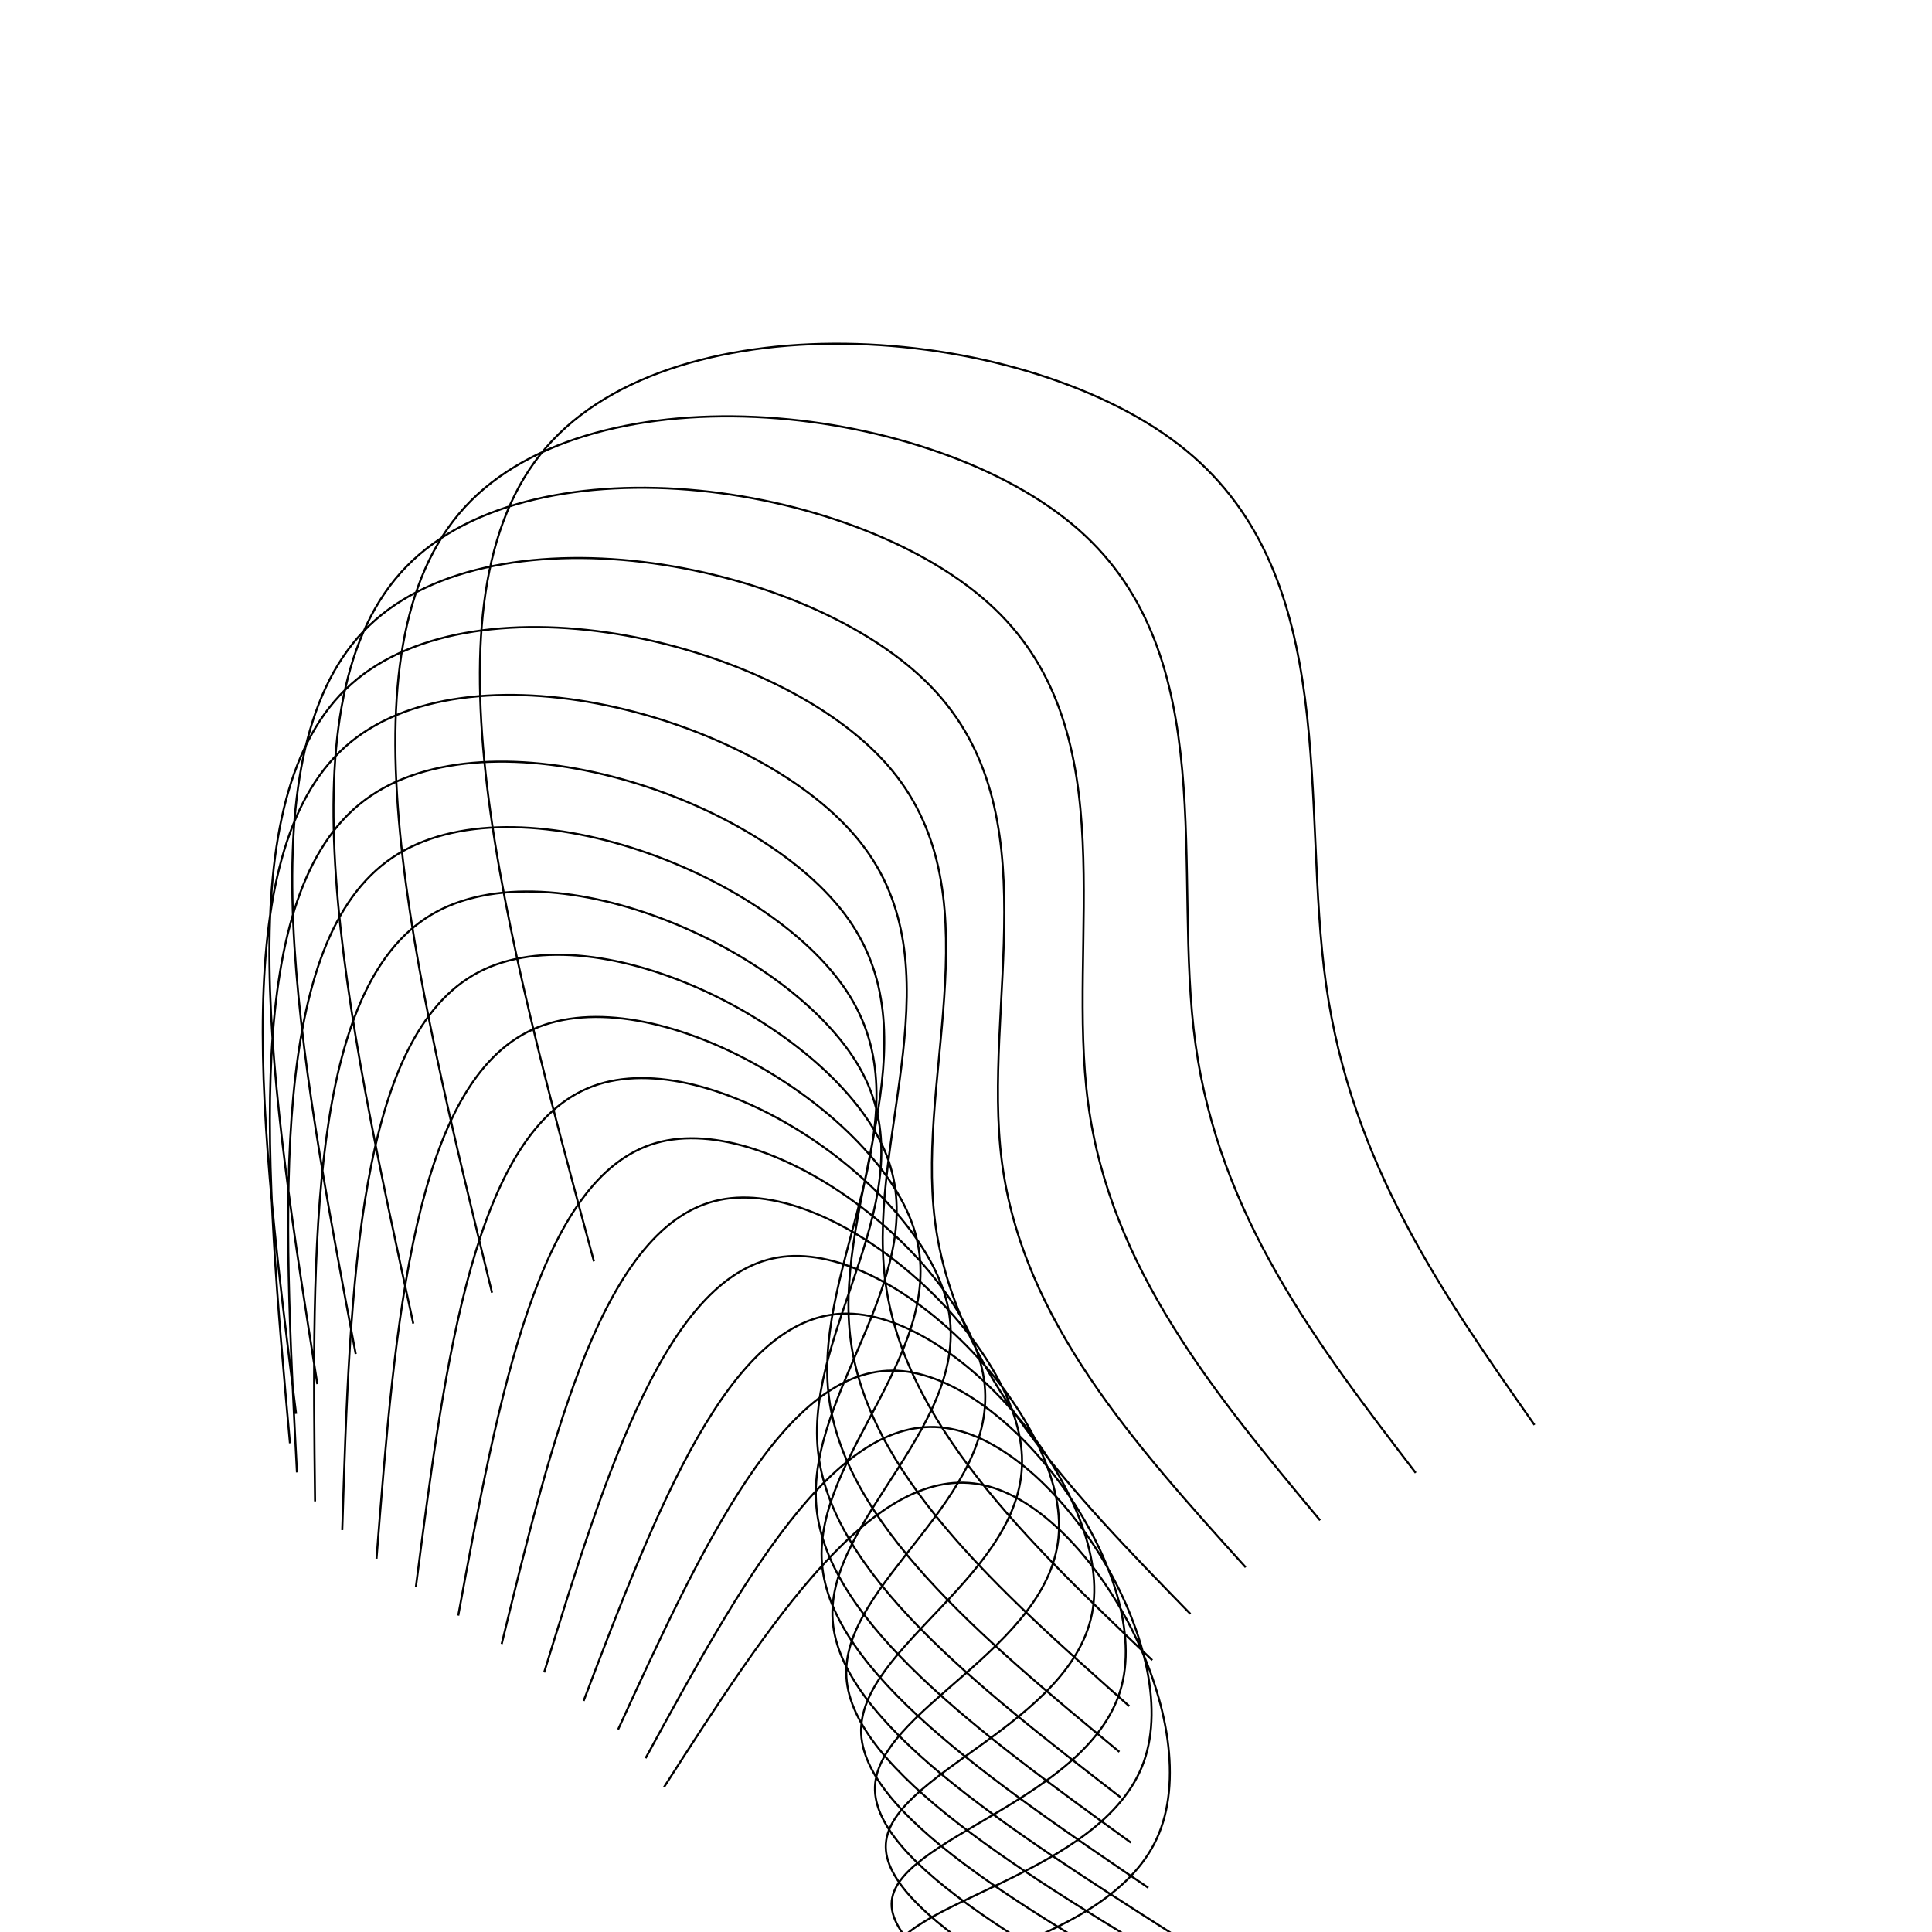 <?xml version="1.0" encoding="UTF-8" standalone="no"?>
<svg
   xmlns:svg="http://www.w3.org/2000/svg"
   xmlns="http://www.w3.org/2000/svg"
   xmlns:sodipodi="http://sodipodi.sourceforge.net/DTD/sodipodi-0.dtd"
   xmlns:inkscape="http://www.inkscape.org/namespaces/inkscape"
   width="250mm"
   height="250mm"
   viewBox="0 0 250 250"
   version="1.1"
   id="svg8"
   inkscape:version="1.0.2 (e86c870879, 2021-01-15)">
  <defs
     id="defs2">
    <inkscape:path-effect
       effect="interpolate"
       id="path-effect20"
       is_visible="true"
       trajectory="m 120.322,109.546 c -83.345,49.876 -1.298,80.668 8.315,119.818"
       equidistant_spacing="false"
       steps="19"
       trajectory-nodetypes="cc"
       lpeversion="1" />
    <inkscape:path-effect
       effect="bspline"
       id="path-effect18"
       is_visible="true"
       weight="33.333"
       steps="2"
       helper_size="0"
       apply_no_weight="true"
       apply_with_weight="true"
       only_selected="false"
       lpeversion="1" />
    <inkscape:path-effect
       effect="bspline"
       id="path-effect14"
       is_visible="true"
       weight="33.333"
       steps="2"
       helper_size="0"
       apply_no_weight="true"
       apply_with_weight="true"
       only_selected="false"
       lpeversion="1" />
  </defs>
  <g
     inkscape:label="Layer 1"
     inkscape:groupmode="layer"
     id="layer1">
    <path
       style="fill:none;stroke:#000000;stroke-width:0.265px;stroke-linecap:butt;stroke-linejoin:miter;stroke-opacity:1"
       d="M 76.854,163.218 C 65.263,120.381 53.672,77.543 70.681,57.889 87.69,38.234 133.299,41.762 153.458,58.267 c 20.159,16.505 14.867,45.987 18.143,69.17 3.276,23.183 15.119,40.066 26.962,56.949 M 63.668,167.277 C 53.476,125.643 43.285,84.01 60.14,65.629 c 16.855,-18.381 60.756,-13.509 79.417,2.898 18.661,16.407 12.081,44.349 15.147,66.615 3.066,22.266 15.777,38.855 28.488,55.444 M 53.481,171.274 C 44.69,130.845 35.898,90.415 52.599,73.308 c 16.701,-17.107 58.895,-10.891 76.057,5.418 17.163,16.309 9.295,42.711 12.151,64.06 2.856,21.349 16.435,37.644 30.014,53.939 M 46.033,175.216 C 38.642,135.99 31.25,96.765 47.797,80.932 64.344,65.099 104.83,72.658 120.495,88.869 c 15.665,16.211 6.51,41.073 9.155,61.505 2.646,20.432 17.093,36.433 31.54,52.434 M 41.064,179.107 c -5.992,-38.022 -11.983,-76.043 4.41,-90.602 16.393,-14.559 55.171,-5.655 69.338,10.457 14.167,16.113 3.724,39.435 6.16,58.95 2.436,19.515 17.751,35.222 33.066,50.929 M 38.314,182.953 c -4.592,-36.818 -9.183,-73.636 7.056,-86.921 16.239,-13.285 53.309,-3.038 65.978,12.977 12.669,16.015 0.938,37.798 3.164,56.396 2.226,18.598 18.409,34.011 34.592,49.424 M 37.521,186.759 c -3.192,-35.614 -6.384,-71.228 9.701,-83.239 16.085,-12.011 51.447,-0.42 62.618,15.497 11.171,15.917 -1.848,36.16 0.168,53.841 2.016,17.681 19.067,32.8 36.118,47.919 M 38.426,190.531 c -1.792,-34.41 -3.584,-68.82 12.347,-79.557 15.931,-10.737 49.585,2.198 59.258,18.017 9.673,15.819 -4.634,34.522 -2.828,51.286 1.806,16.764 19.725,31.589 37.643,46.414 M 40.768,194.273 c -0.392,-33.206 -0.784,-66.412 14.993,-75.875 15.777,-9.463 47.723,4.816 55.899,20.537 8.175,15.721 -7.42,32.884 -5.824,48.731 1.596,15.847 20.383,30.378 39.169,44.909 M 44.286,197.992 c 1.008,-32.002 2.016,-64.004 17.639,-72.194 15.623,-8.189 45.861,7.434 52.539,23.057 6.678,15.623 -10.205,31.246 -8.819,46.176 1.386,14.93 21.041,29.167 40.695,43.404 M 48.72,201.691 c 2.408,-30.798 4.816,-61.596 20.285,-68.512 15.469,-6.916 43.999,10.052 49.179,25.577 5.18,15.525 -12.991,29.608 -11.815,43.621 1.176,14.013 21.698,27.956 42.221,41.899 M 53.811,205.378 c 3.808,-29.594 7.616,-59.189 22.931,-64.83 15.315,-5.642 42.137,12.669 45.819,28.096 3.682,15.427 -15.777,27.97 -14.811,41.067 0.966,13.096 22.356,26.745 43.747,40.394 M 59.296,209.056 c 5.208,-28.39 10.415,-56.781 25.576,-61.148 15.161,-4.368 40.276,15.287 42.459,30.616 2.184,15.329 -18.563,26.332 -17.807,38.512 0.756,12.179 23.014,25.534 45.273,38.89 M 64.916,212.732 c 6.608,-27.187 13.215,-54.373 28.222,-57.467 15.007,-3.094 38.414,17.905 39.1,33.136 0.686,15.231 -21.349,24.694 -20.803,35.957 0.546,11.262 23.672,24.323 46.799,37.385 M 70.411,216.41 c 8.008,-25.983 16.015,-51.965 30.868,-53.785 14.853,-1.82 36.552,20.523 35.74,35.656 -0.812,15.133 -24.134,23.057 -23.798,33.402 0.336,10.345 24.33,23.113 48.325,35.88 M 75.52,220.096 c 9.408,-24.779 18.815,-49.557 33.514,-50.103 14.699,-0.546 34.69,23.141 32.38,38.176 -2.31,15.035 -26.92,21.419 -26.794,30.847 0.126,9.429 24.988,21.902 49.851,34.375 M 79.982,223.795 c 10.807,-23.575 21.615,-47.149 36.16,-46.421 14.545,0.728 32.828,25.759 29.02,40.696 -3.808,14.937 -29.706,19.781 -29.79,28.292 -0.084,8.512 25.646,20.691 51.376,32.87 M 83.538,227.513 c 12.207,-22.371 24.415,-44.741 38.806,-42.74 14.391,2.002 30.966,28.377 25.66,43.216 -5.306,14.839 -32.492,18.143 -32.786,25.738 -0.294,7.595 26.304,19.48 52.902,31.365 M 85.926,231.254 c 13.607,-21.167 27.214,-42.334 41.451,-39.058 14.237,3.276 29.104,30.994 22.301,45.735 -6.803,14.741 -35.278,16.505 -35.781,23.183 -0.504,6.678 26.962,18.269 54.428,29.86"
       id="path01"
       inkscape:connector-curvature="0"
       inkscape:path-effect="#path-effect14;#path-effect20"
       inkscape:original-d="M 76.854315,163.2182 C 65.263308,120.38063 53.672039,77.543328 42.080504,34.706292 c 45.609202,3.527496 91.218526,7.055289 136.827386,10.583333 -5.29138,29.481723 -10.58307,58.964025 -15.875,88.446425 11.84364,16.88285 23.68677,33.76561 35.52976,50.64881 M 85.925743,231.25391 c 13.607407,-21.16693 27.214547,-42.3336 40.821427,-63.5 14.86712,27.71759 29.7344,55.43625 44.6012,83.15476 -28.47404,1.76363 -56.94816,3.52752 -85.422627,5.29167 27.466807,11.59112 54.932807,23.18228 82.398817,34.77381" />
  </g>
</svg>